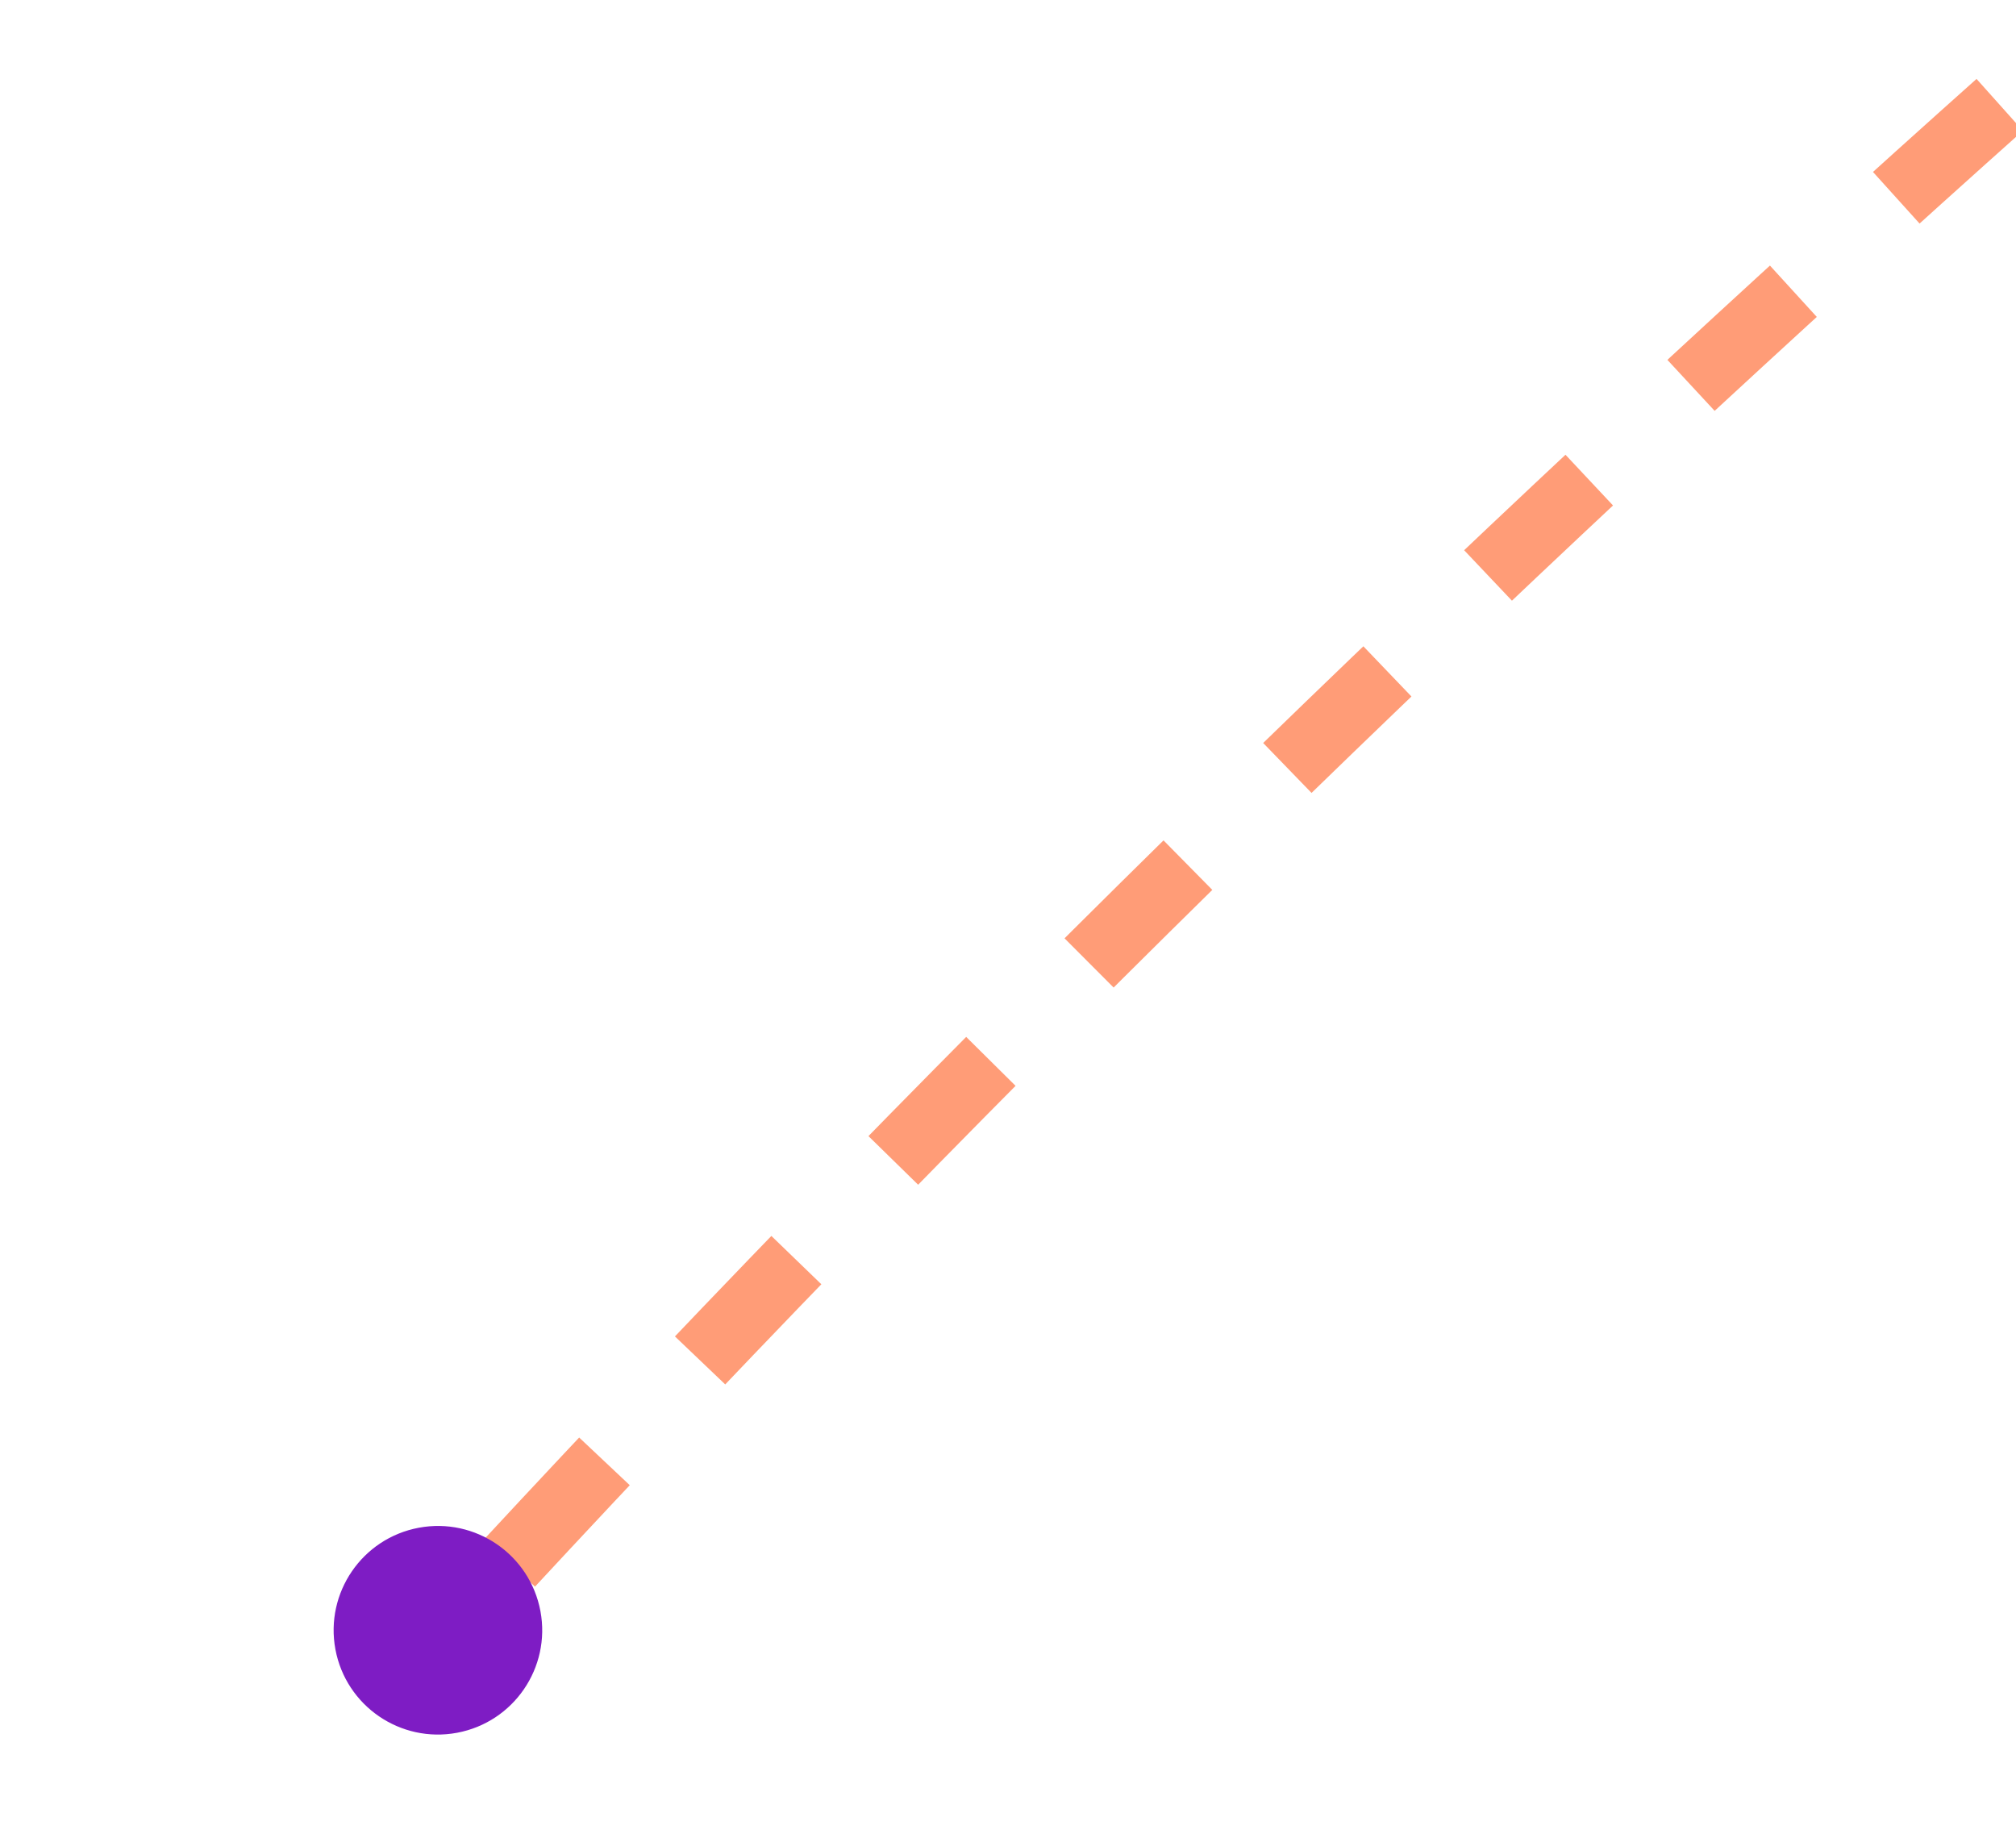 <svg width="232" height="211" viewBox="0 0 232 211" fill="none" xmlns="http://www.w3.org/2000/svg">
<g id="Line 15">
<g id="Mask group">
<mask id="mask0_316_42" style="mask-type:alpha" maskUnits="userSpaceOnUse" x="19" y="0" width="227" height="205">
<path id="Union" fill-rule="evenodd" clip-rule="evenodd" d="M245.058 69.79L232.006 0L89.477 26.657L101.086 88.729L19.374 146.98L60.65 204.881L239.438 77.428L235.295 71.616L245.058 69.79Z" fill="#D9D9D9"/>
</mask>
<g mask="url(#mask0_316_42)">
<path id="Line 10" d="M533.697 -222.518C533.697 -222.518 300.825 -76.57 73.112 164.383C-154.6 405.336 -9.634 351.627 -230.075 590.458C-450.516 829.289 -661.024 966.026 -661.024 966.026" stroke="#FF9C77" stroke-width="8" stroke-dasharray="16 16"/>
</g>
</g>
<circle id="Ellipse 1" cx="50.396" cy="187.584" r="12" transform="rotate(79.407 50.396 187.584)" fill="#7E1CC4"/>
</g>
</svg>
